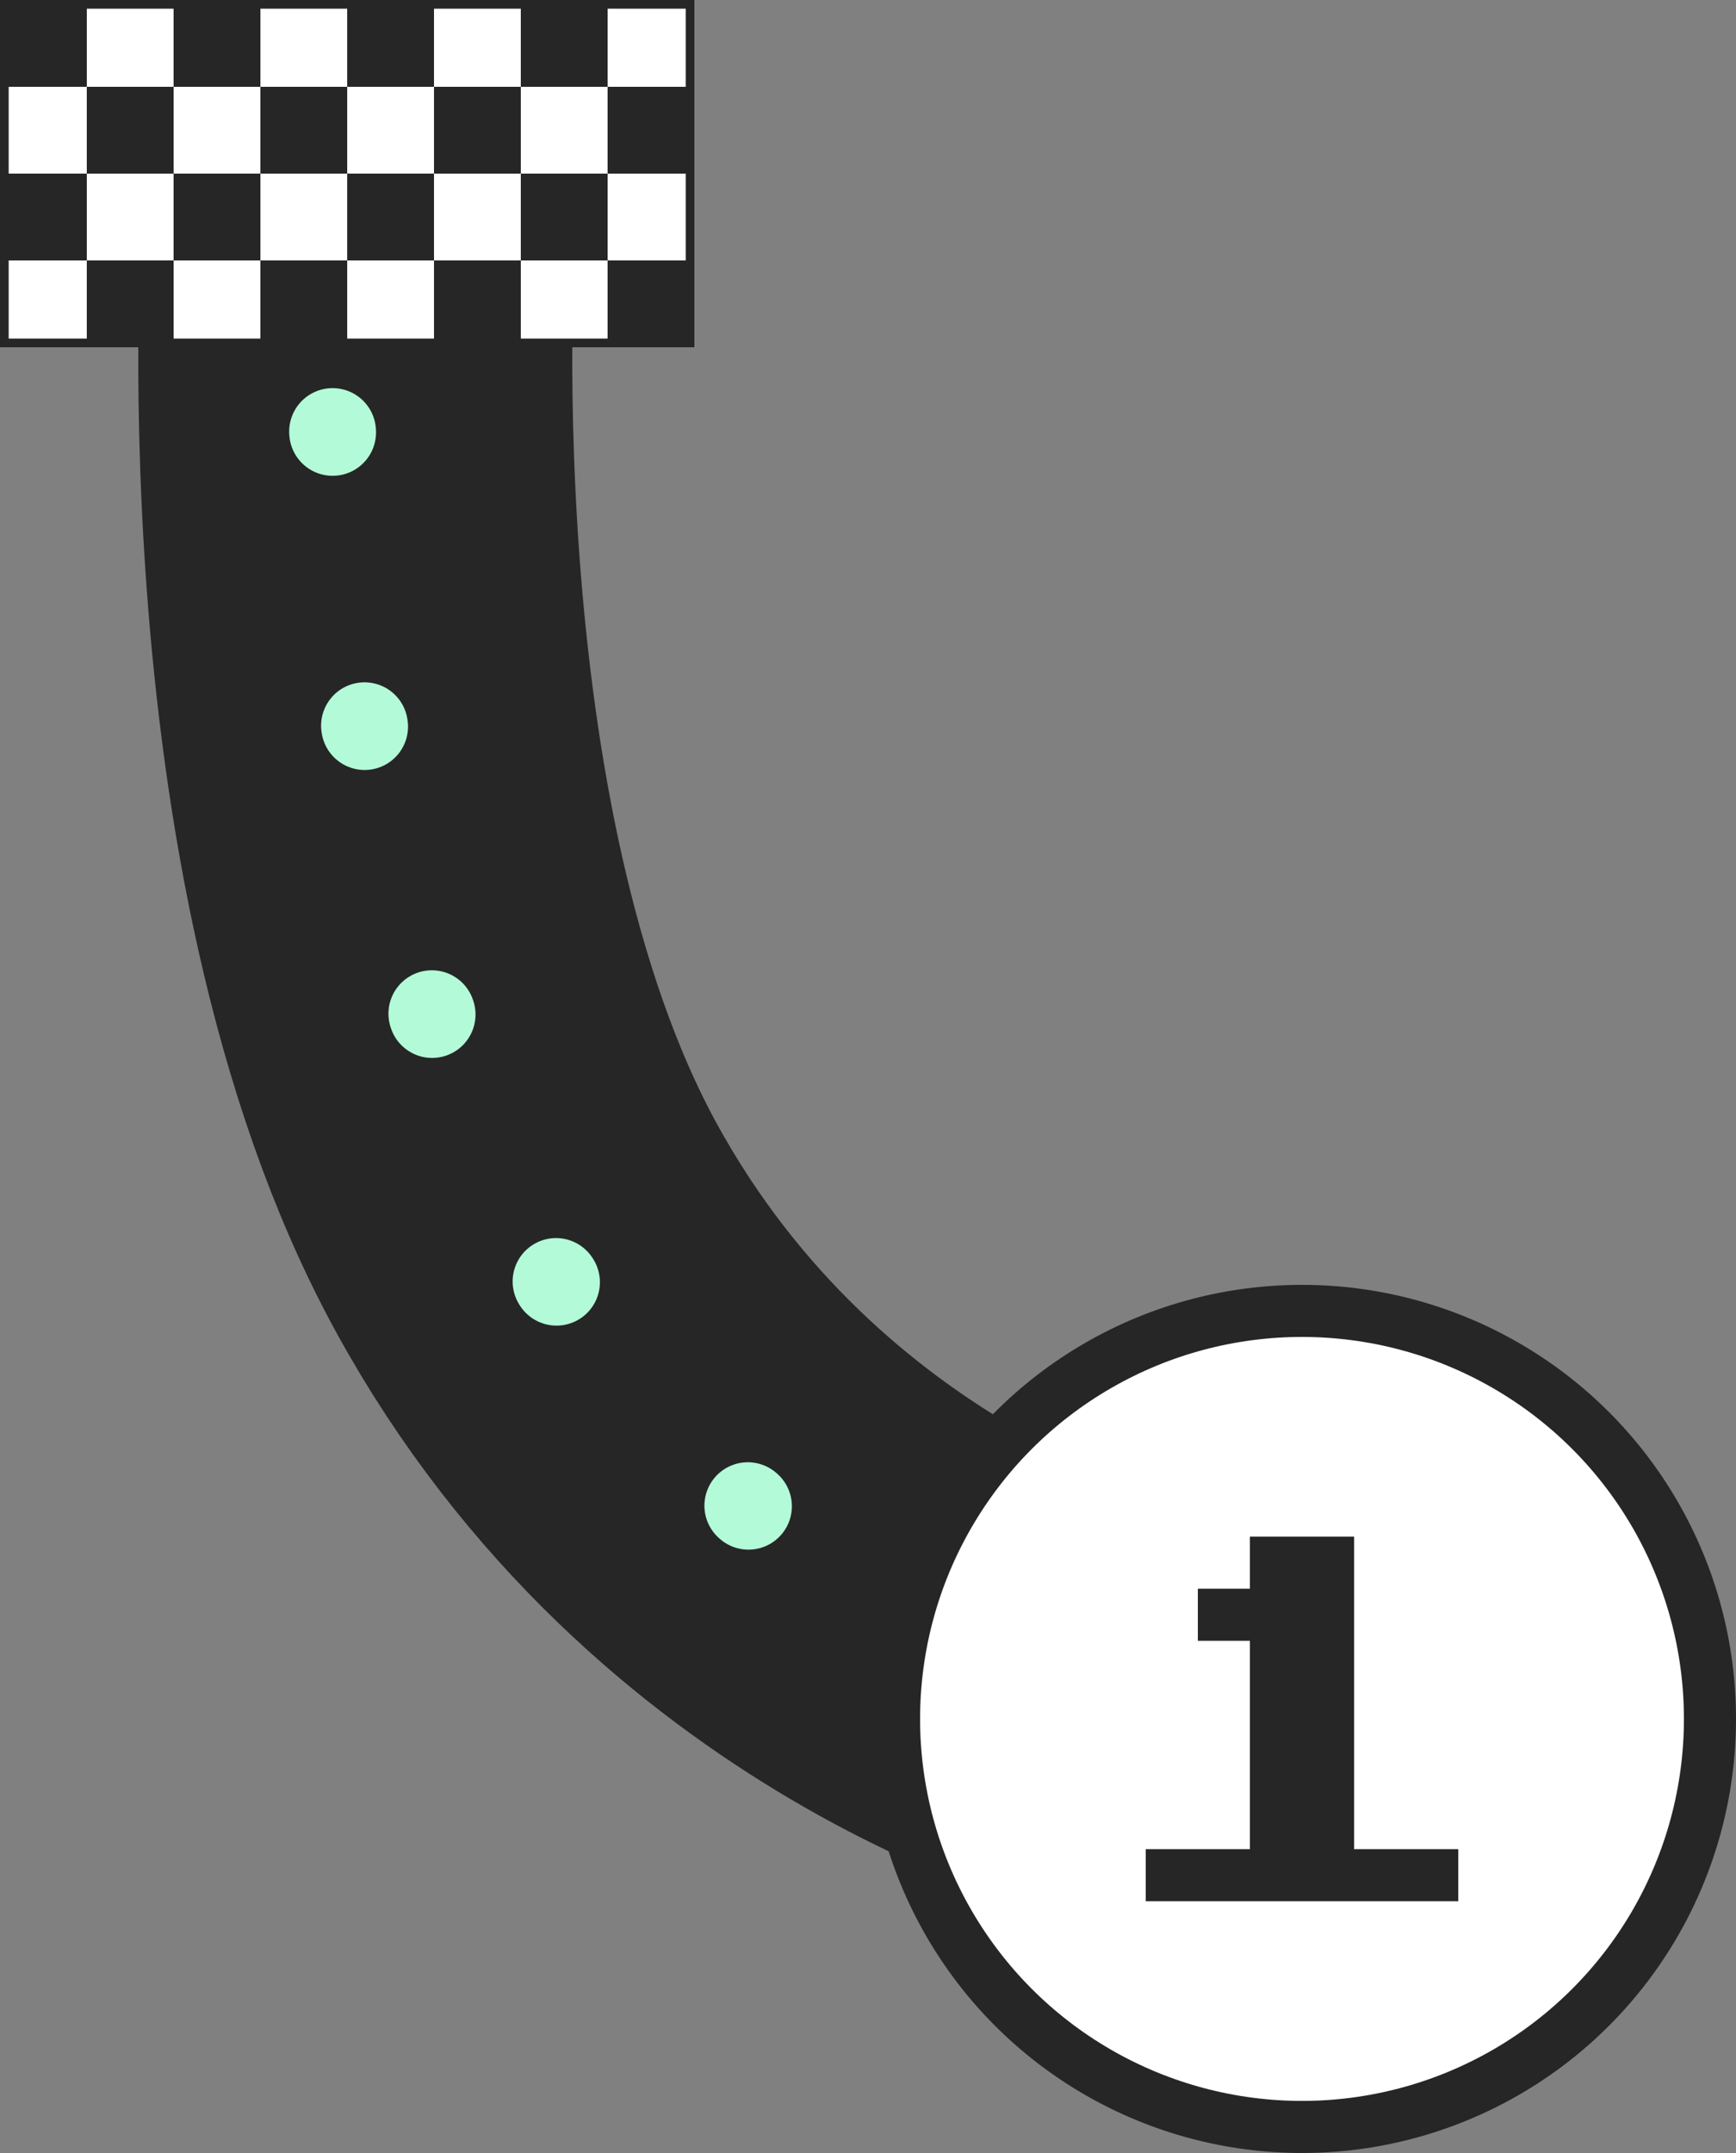 <svg width="200" height="248" viewBox="0 0 200 248" fill="none" xmlns="http://www.w3.org/2000/svg">
<rect x="0" y="0" width="200" height="248" fill="#808080" stroke="none"/>
<path d="M41.391 24.43C41.391 24.43 36.196 96.73 60.611 141.361C85.026 185.992 128.608 196.564 128.608 196.564" stroke="#262626" stroke-width="50"/>
<path d="M37.76 15.624C37.76 15.624 34.34 89.85 57.576 136.185C80.812 182.519 121 194.199 121 194.199" stroke="#B3FBD8" stroke-width="10" stroke-linecap="round" stroke-dasharray="0.1 34"/>
<circle cx="150" cy="198" r="47" fill="white" stroke="#262626" stroke-width="6"/>
<path d="M132 219V213H144V189H138V183H144V177H156V213H168V219H132Z" fill="#262626"/>
<rect x="0.5" y="0.5" width="79" height="39" fill="white" stroke="#262626"/>
<rect width="10" height="10" fill="#262626"/>
<rect x="20" width="10" height="10" fill="#262626"/>
<rect x="40" width="10" height="10" fill="#262626"/>
<rect x="10" y="10" width="10" height="10" fill="#262626"/>
<rect x="20" y="20" width="10" height="10" fill="#262626"/>
<rect x="30" y="10" width="10" height="10" fill="#262626"/>
<rect x="40" y="20" width="10" height="10" fill="#262626"/>
<rect x="50" y="30" width="10" height="10" fill="#262626"/>
<rect x="60" y="20" width="10" height="10" fill="#262626"/>
<rect x="70" y="10" width="10" height="10" fill="#262626"/>
<rect x="70" y="30" width="10" height="10" fill="#262626"/>
<rect x="50" y="10" width="10" height="10" fill="#262626"/>
<rect x="30" y="30" width="10" height="10" fill="#262626"/>
<rect y="20" width="10" height="10" fill="#262626"/>
<rect x="10" y="30" width="10" height="10" fill="#262626"/>
<rect x="60" width="10" height="10" fill="#262626"/>
</svg>
